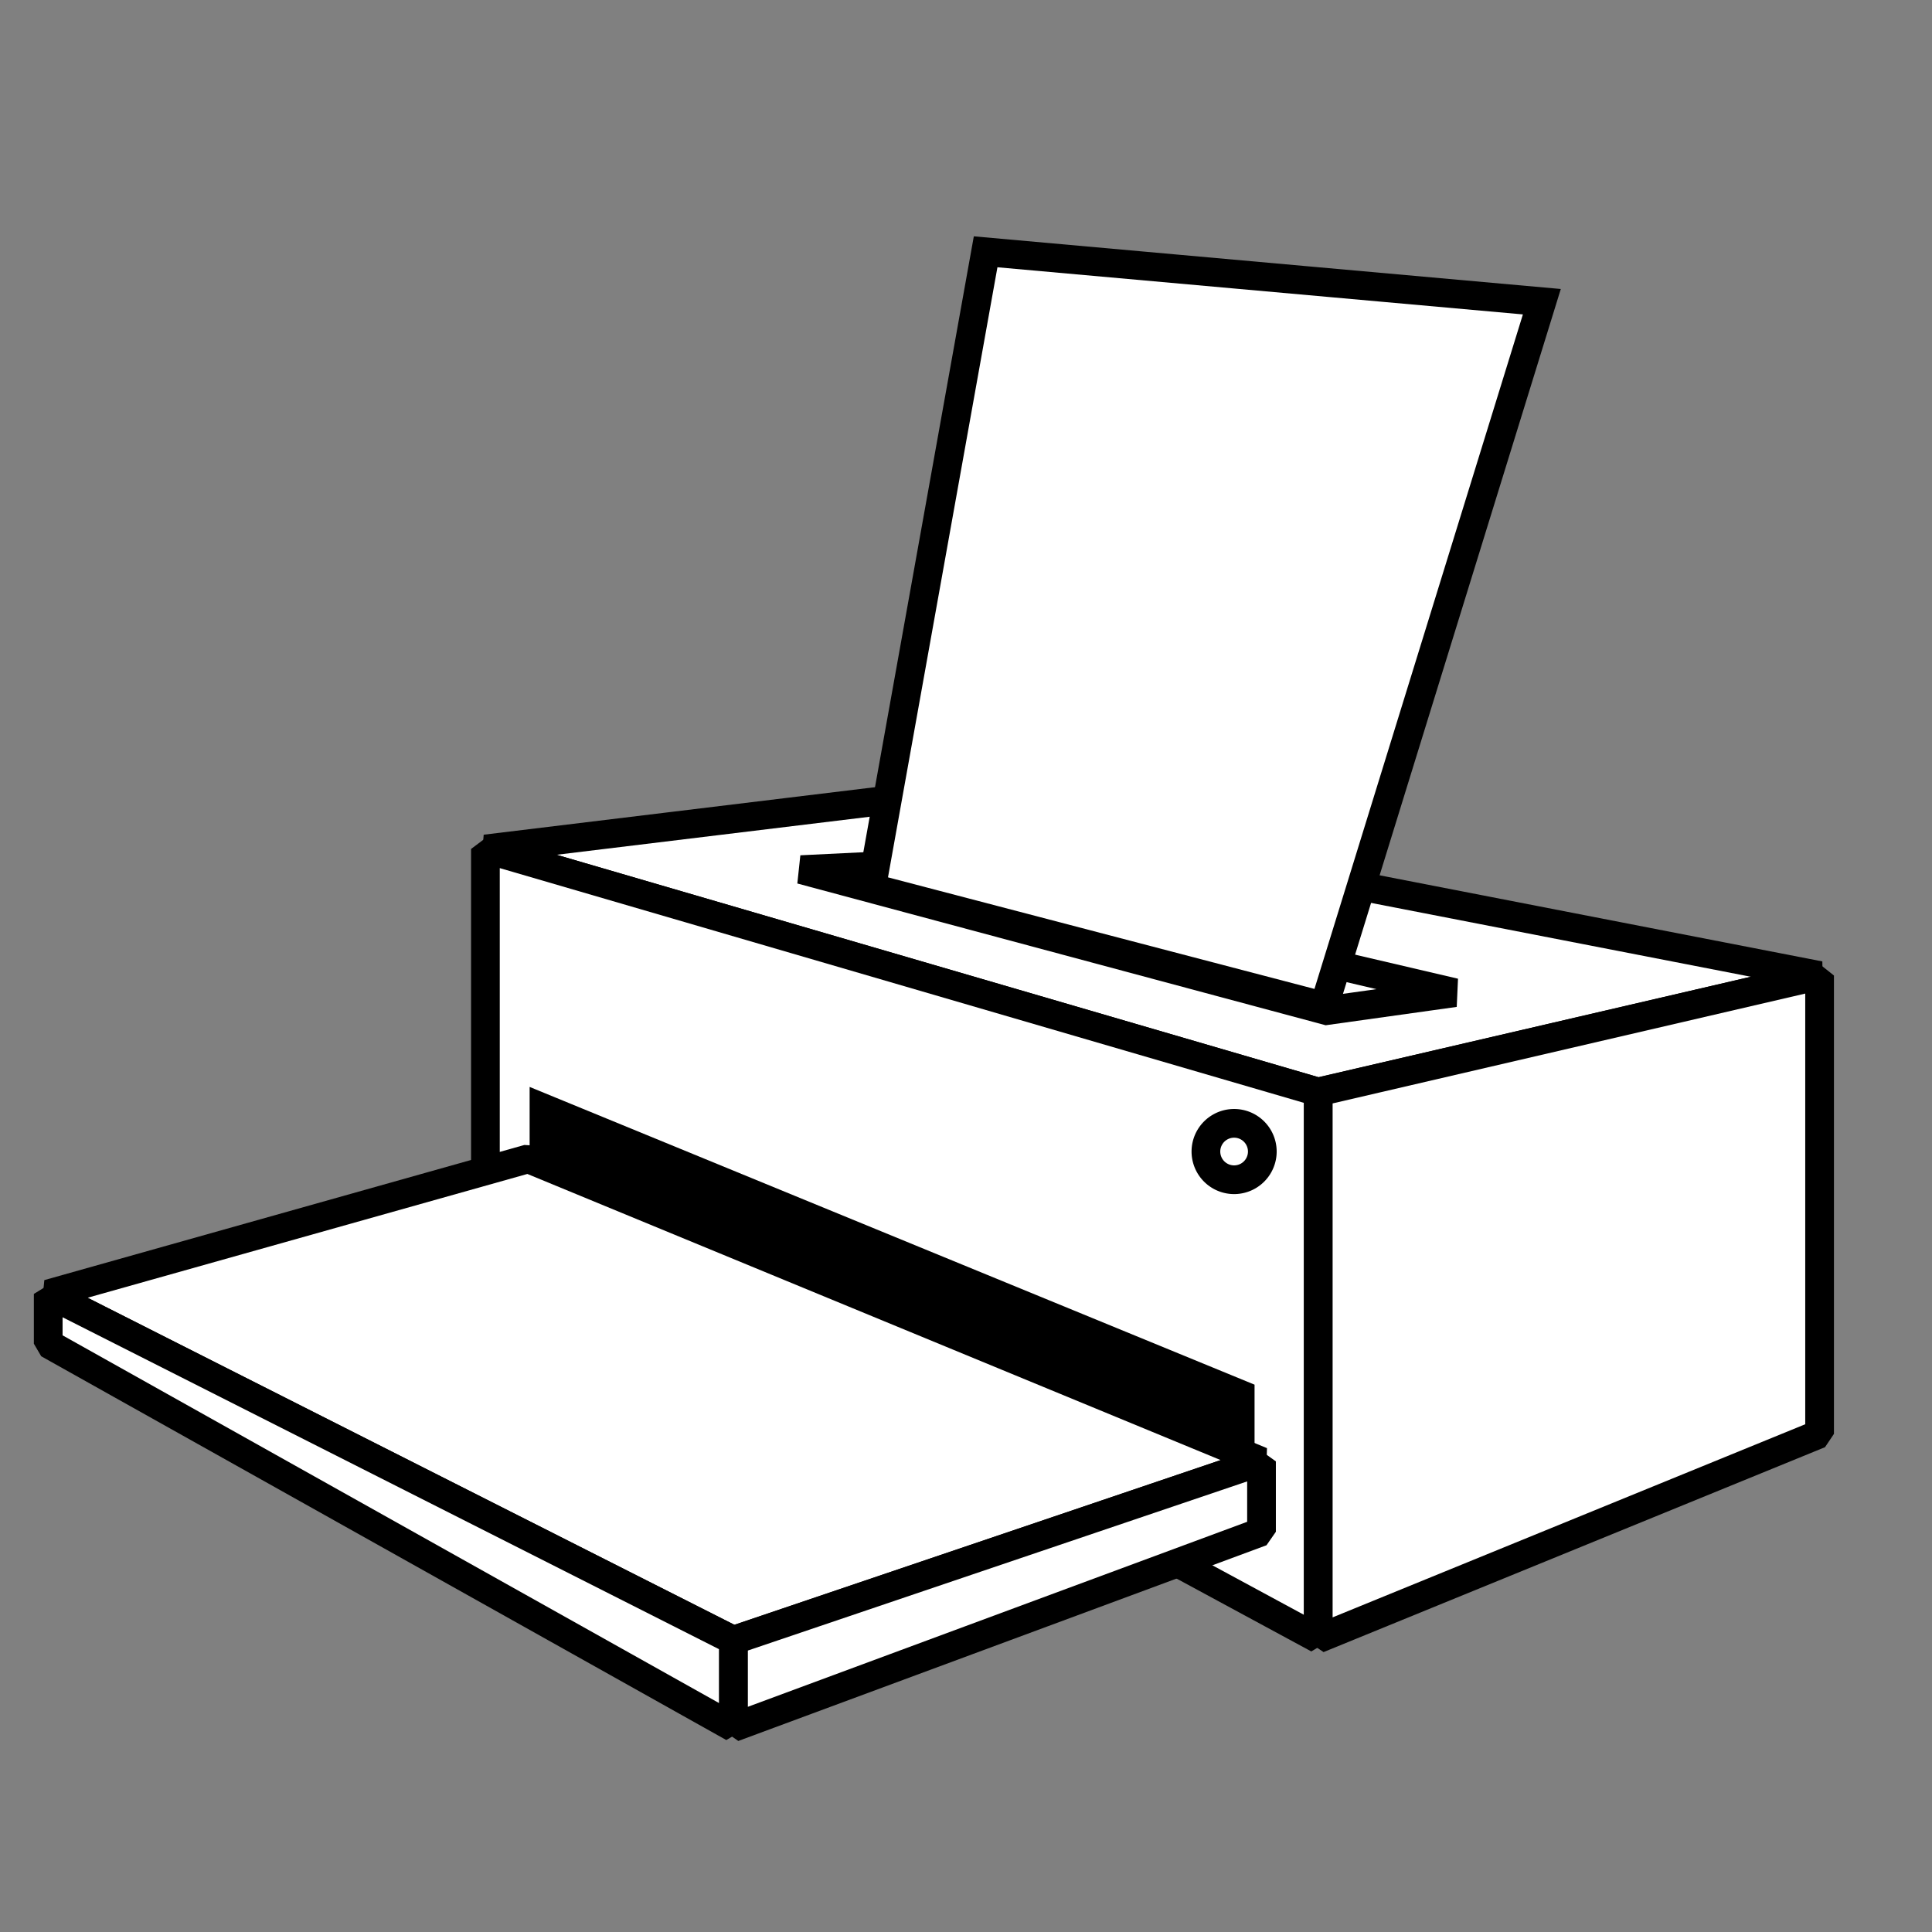 <?xml version="1.0" encoding="UTF-8" standalone="no"?>
<!-- Created with Inkscape (http://www.inkscape.org/) -->

<svg
   xmlns:dc="http://purl.org/dc/elements/1.1/"
   xmlns:cc="http://creativecommons.org/ns#"
   xmlns:rdf="http://www.w3.org/1999/02/22-rdf-syntax-ns#"
   xmlns:svg="http://www.w3.org/2000/svg"
   xmlns="http://www.w3.org/2000/svg"
   xmlns:sodipodi="http://sodipodi.sourceforge.net/DTD/sodipodi-0.dtd"
   xmlns:inkscape="http://www.inkscape.org/namespaces/inkscape"
   width="100"
   height="100"
   id="svg170181"
   version="1.1"
   inkscape:version="0.48.3.1 r9886"
   sodipodi:docname="New document 117">
  <rect width="100%" height="100%" fill="#808080" stroke="none"/>
  <defs
     id="defs170183" />
  <sodipodi:namedview
     id="base"
     pagecolor="#ffffff"
     bordercolor="#666666"
     borderopacity="1.0"
     inkscape:pageopacity="0.0"
     inkscape:pageshadow="2"
     inkscape:zoom="2.8"
     inkscape:cx="120.11778"
     inkscape:cy="69.880693"
     inkscape:document-units="px"
     inkscape:current-layer="layer1"
     showgrid="false"
     inkscape:window-width="1278"
     inkscape:window-height="783"
     inkscape:window-x="0"
     inkscape:window-y="15"
     inkscape:window-maximized="0" />
  <g
     inkscape:label="Layer 1"
     inkscape:groupmode="layer"
     id="layer1"
     transform="translate(0,-952.362)">
    <path
       inkscape:connector-curvature="0"
       id="path161302"
       style="fill:#ffffff;fill-opacity:1;fill-rule:evenodd;stroke:#000000;stroke-width:1.486;stroke-linejoin:bevel;stroke-miterlimit:4;stroke-dasharray:none"
       d="m 25.125,996.304 43.101,12.582 25.956,-6.032 -47.279,-9.195 z" />
    <path
       inkscape:connector-curvature="0"
       id="path161304"
       style="fill:#ffffff;fill-opacity:1;fill-rule:evenodd;stroke:#000000;stroke-width:1.486;stroke-linejoin:bevel;stroke-miterlimit:4;stroke-dasharray:none"
       d="m 68.226,1008.886 0,28.3 25.956,-10.606 0,-23.726 z" />
    <path
       inkscape:connector-curvature="0"
       id="path161306"
       style="fill:#ffffff;fill-opacity:1;fill-rule:evenodd;stroke:#000000;stroke-width:1.486;stroke-linejoin:bevel;stroke-miterlimit:4;stroke-dasharray:none"
       d="m 25.125,996.304 43.101,12.582 0,28.3 -43.101,-23.308 z" />
    <path
       sodipodi:type="arc"
       style="fill:#ffffff;fill-opacity:1;fill-rule:nonzero;stroke:#000000;stroke-width:2;stroke-linecap:round;stroke-linejoin:bevel;stroke-miterlimit:4;stroke-opacity:1;stroke-dasharray:none;stroke-dashoffset:0"
       id="path161314"
       sodipodi:cx="178.39285"
       sodipodi:cy="85.535713"
       sodipodi:rx="1.9642857"
       sodipodi:ry="1.9642857"
       d="m 180.357,85.536 a 1.964,1.964 0 1 1 -3.929,0 1.964,1.964 0 1 1 3.929,0 z"
       transform="matrix(0.743,0,0,0.743,-68.668,948.412)" />
    <path
       inkscape:connector-curvature="0"
       id="path161365"
       style="fill:#ffffff;fill-opacity:1;fill-rule:evenodd;stroke:#000000;stroke-width:1.486;stroke-linejoin:bevel;stroke-miterlimit:4;stroke-dasharray:none"
       d="m 2.496,1019.335 35.46,17.93 27.34,-9.26 -37.954,-15.664 z"
       sodipodi:nodetypes="ccccc" />
    <path
       inkscape:connector-curvature="0"
       id="path161367"
       style="fill:#ffffff;fill-opacity:1;fill-rule:evenodd;stroke:#000000;stroke-width:1.486;stroke-linejoin:bevel;stroke-miterlimit:4;stroke-dasharray:none"
       d="m 37.956,1037.264 0,4.513 27.34,-10.13 0,-3.644 z" />
    <path
       inkscape:connector-curvature="0"
       id="path161369"
       style="fill:#ffffff;fill-opacity:1;fill-rule:evenodd;stroke:#000000;stroke-width:1.486;stroke-linejoin:bevel;stroke-miterlimit:4;stroke-dasharray:none"
       d="m 2.496,1019.335 35.46,17.93 0,4.513 -35.46,-19.864 z" />
    <path
       style="fill:none;stroke:#000000;stroke-width:1.486;stroke-linecap:butt;stroke-linejoin:miter;stroke-miterlimit:4;stroke-opacity:1;stroke-dasharray:none"
       d="m 41.462,997.374 5.44,-0.265 28.395,6.634 -6.634,0.929 z"
       id="path161377"
       inkscape:connector-curvature="0"
       sodipodi:nodetypes="ccccc" />
    <path
       style="fill:#ffffff;stroke:#000000;stroke-width:1.486;stroke-linecap:butt;stroke-linejoin:miter;stroke-miterlimit:4;stroke-opacity:1;stroke-dasharray:none"
       d="m 45.11,998.318 23.426,6.129 11.27,-36.469 -28.79,-2.583 z"
       id="path161379"
       inkscape:connector-curvature="0"
       sodipodi:nodetypes="ccccc" />
    <path
       style="fill:#000000;stroke:#000000;stroke-width:0.743px;stroke-linecap:butt;stroke-linejoin:miter;stroke-opacity:1"
       d="m 27.785,1009.175 0,2.909 36.779,15.856 0,-3.659 z"
       id="path161733"
       inkscape:connector-curvature="0" />
  </g>
</svg>
